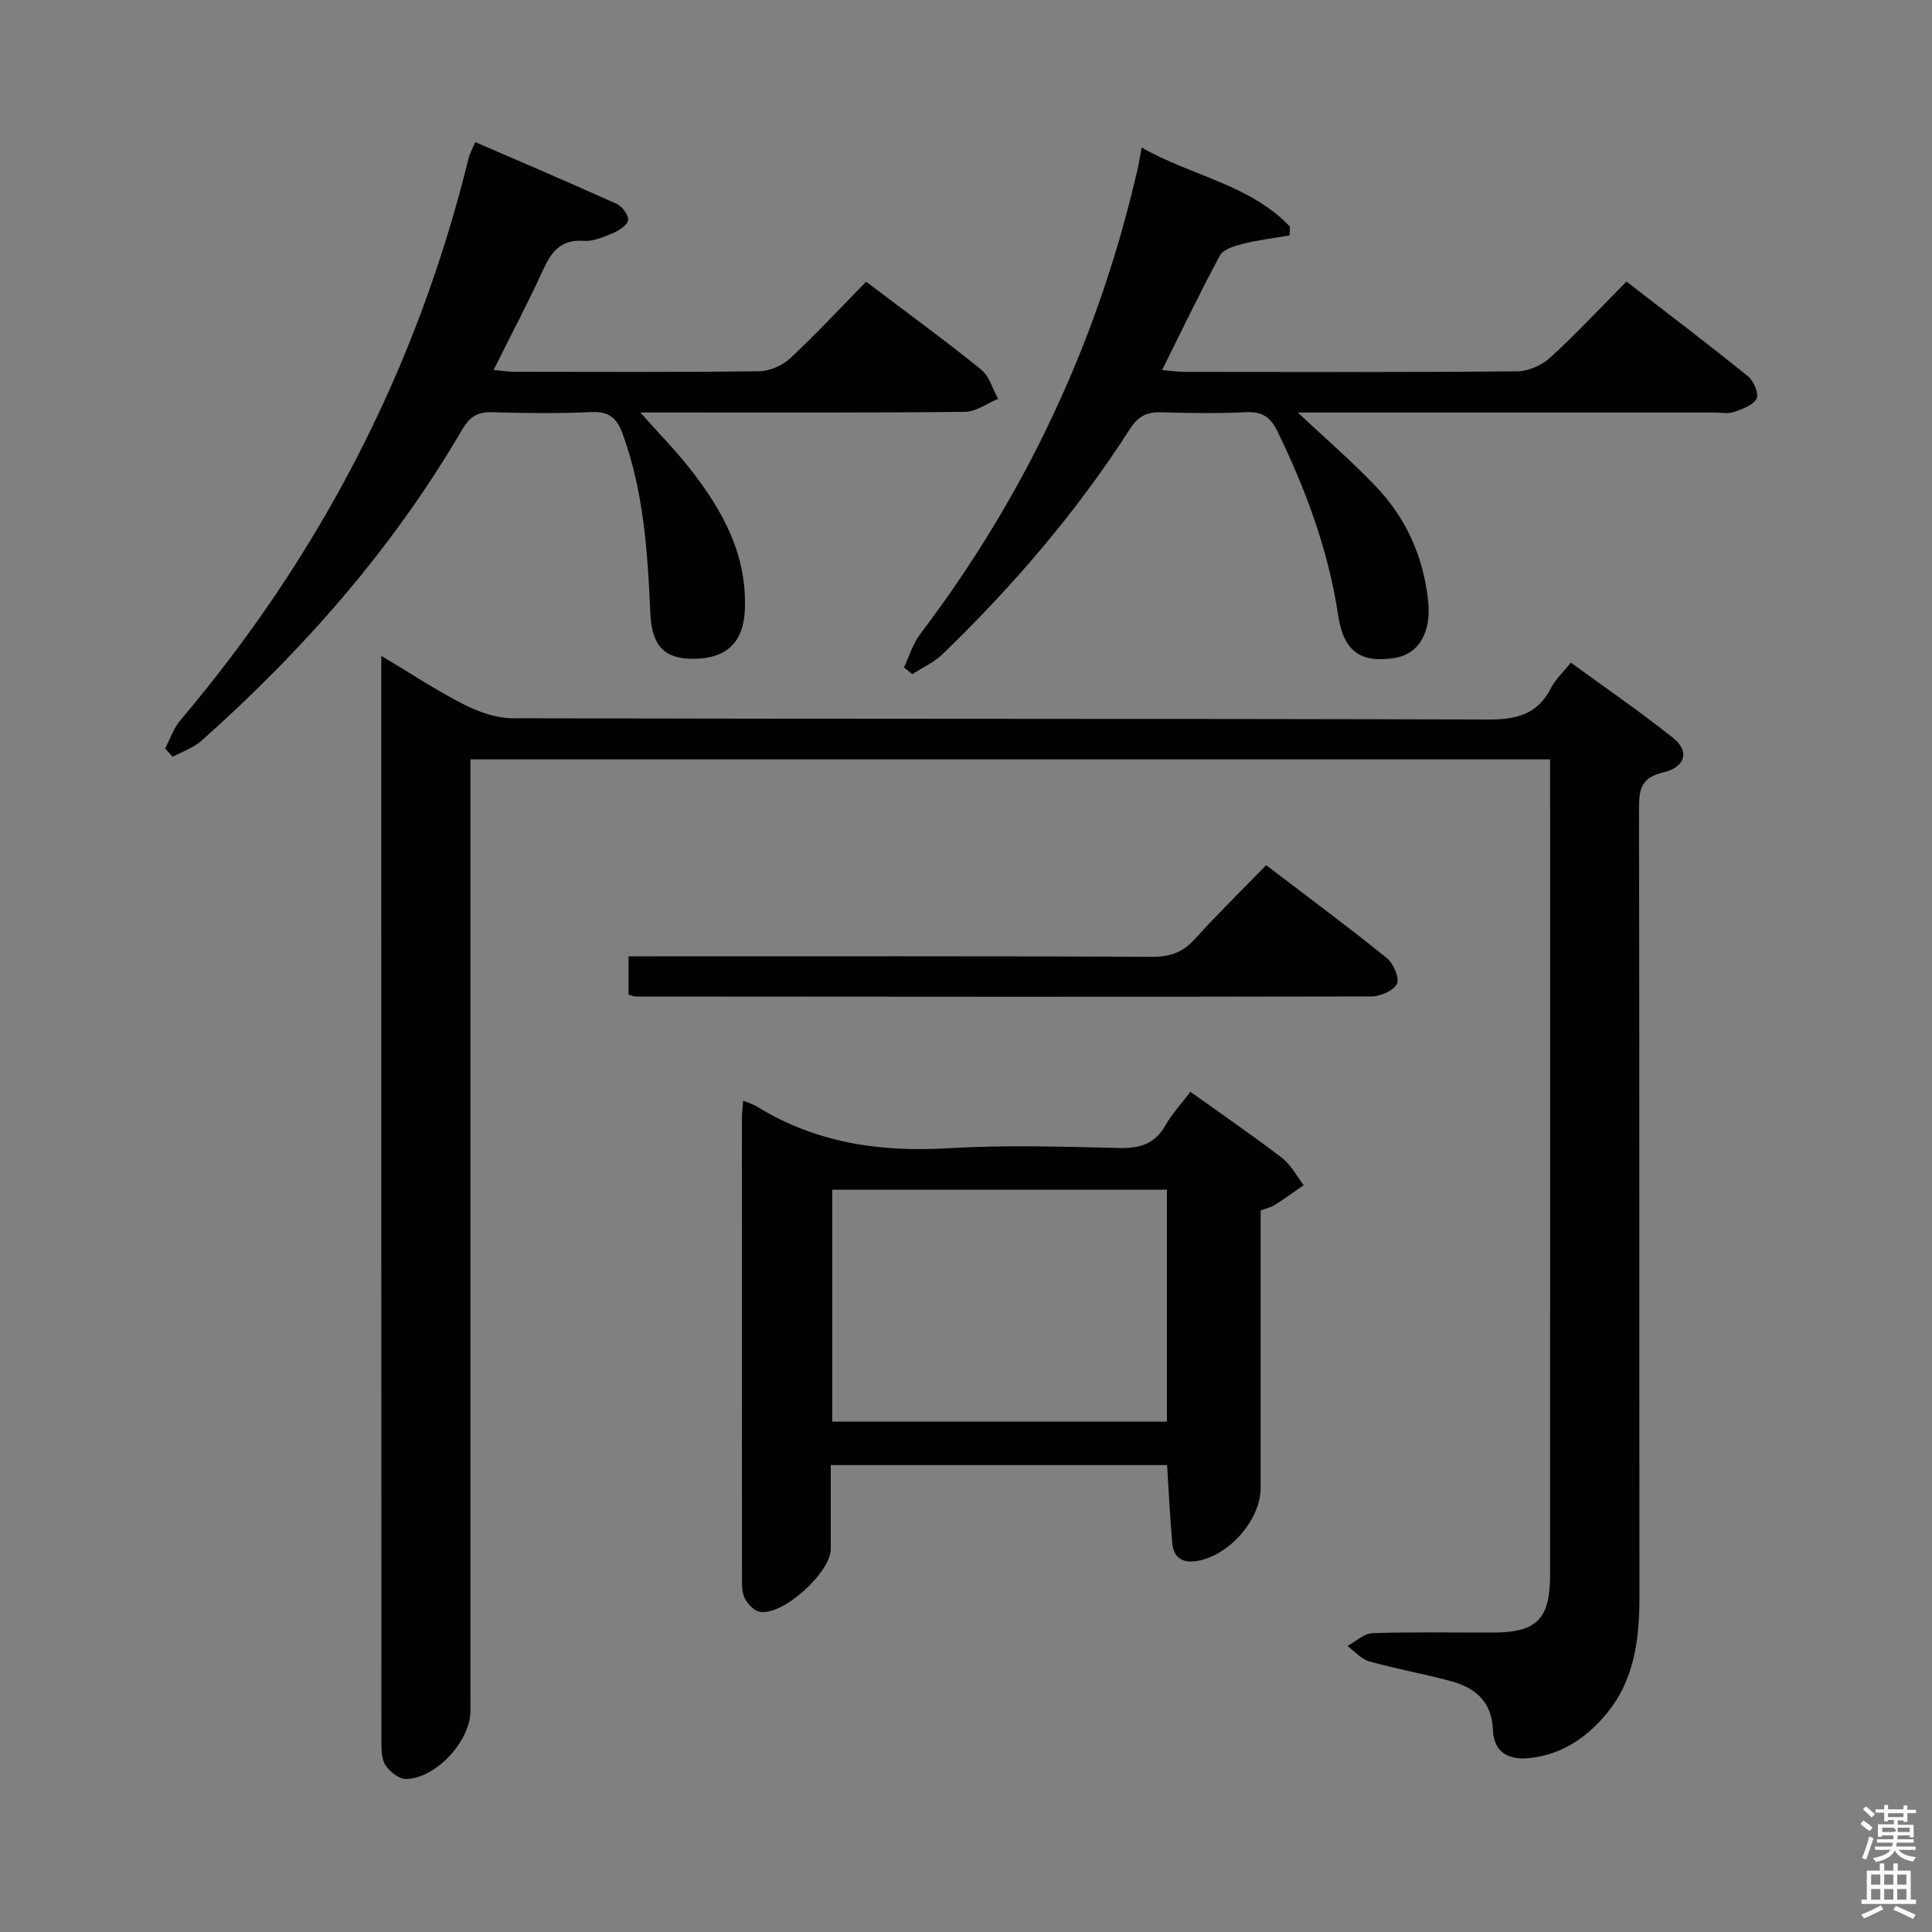 <svg enable-background="new 0 0 400 400" viewBox="0 0 400 400" xmlns="http://www.w3.org/2000/svg"><rect x="0" y="0" width="400" height="400" fill="#808080" stroke="none"/><path d="m385.2 377.6.6-.7c.6.4 1.3.9 1.9 1.5l-.6.7c-.8-.5-1.4-1-1.9-1.5zm.3 7.1c.6-1.4 1.1-2.9 1.5-4.5.3.1.6.3.9.4-.5 1.4-1 2.9-1.5 4.4zm.2-10.1.6-.6c.7.5 1.3 1.1 1.9 1.6l-.7.7c-.6-.6-1.2-1.2-1.8-1.7zm8.4-.8h.8v.9h1.8v.7h-1.8v1.8h-.8v-.3h-1.2v.9h3.3v2.6h-.8v-.4h-2.5c0 .3 0 .6-.1.8h3.4v.7h-3.5c0 .3-.1.6-.1.8h4v.7h-3.5c.7.9 1.9 1.3 3.6 1.5-.2.2-.4.5-.6.9-1.9-.3-3.2-1.1-3.8-2.3-.5 1.1-1.8 2-3.9 2.4-.2-.3-.4-.5-.6-.8 1.9-.4 3.1-.9 3.6-1.7h-3.2v-.7h3.5c.1-.2.1-.5.2-.8h-3.3v-.7h3.4c0-.2 0-.5 0-.8h-2.4v.3h-.8v-2.6h3.3v-.9h-1.2v.3h-.8v-1.8h-1.8v-.7h1.8v-.9h.8v.9h3.2zm-4.4 5.5h2.4c1-.3 0-.6 0-.9h-2.4zm1.2-3.1h3.2v-.8h-3.2zm4.4 2.2h-2.4v.9h2.5v-.9z" fill="#fafafb"/><path d="m389.2 385.8h.9v1.5h1.9v-1.5h.9v1.5h2.7v6h1.1v.9h-11.3v-.9h1.1v-6h2.7zm.2 8.7.5.8c-1.2.6-2.5 1.3-4 1.9-.2-.3-.3-.6-.6-.8 1.6-.6 3-1.3 4.1-1.9zm-2-4.3h1.9v-2.1h-1.9zm0 3.1h1.9v-2.2h-1.9zm2.7-3.1h1.9v-2.1h-1.9zm0 3.1h1.9v-2.2h-1.9zm2.4 1.3c1.4.6 2.7 1.2 4.1 1.8l-.5.9c-1.5-.7-2.8-1.4-4.1-1.9zm2.2-6.5h-1.9v2.1h1.9zm-1.9 5.2h1.9v-2.2h-1.9z" fill="#fafafb"/><g fill="#010100"><path d="m320.93 157.22c-74.83 0-148.8 0-223.52 0v6.48 190.48c0 6.2-7.05 13.98-13.29 14.14-1.47.04-3.49-1.52-4.34-2.9-.87-1.41-.81-3.52-.81-5.32-.03-73.49-.03-146.99-.03-220.48 0-.99 0-1.99 0-3.84 6.01 3.59 11.36 7.14 17.05 10.04 3.1 1.58 6.78 2.88 10.19 2.89 67.33.17 134.65.05 201.98.26 5.91.02 10.2-1.11 12.98-6.56.88-1.73 2.41-3.12 4.08-5.23 7.15 5.22 14.39 10.17 21.21 15.63 3.43 2.74 2.55 6.03-2.13 7.13-4.56 1.07-4.96 3.55-4.96 7.43.1 54.33.04 108.66.09 162.99.01 9-.97 17.62-7.13 24.82-4.16 4.86-9.19 8.13-15.68 8.81-4.36.46-7.36-1.24-7.53-5.83-.21-5.87-3.65-8.72-8.68-10.09-5.6-1.52-11.35-2.53-16.93-4.1-1.67-.47-3.01-2.09-4.5-3.18 1.72-.93 3.42-2.6 5.18-2.66 8.32-.28 16.66-.11 24.99-.13 9.06-.02 11.78-2.76 11.78-12.01.01-47.66.01-95.32.01-142.99-.01-8.45-.01-16.91-.01-25.78z"/><path d="m153.86 227.88c1.35.56 2.15.78 2.82 1.19 12.19 7.56 25.45 9.5 39.61 8.66 11.79-.7 23.65-.33 35.47-.05 4.25.1 7.31-.83 9.5-4.65 1.39-2.43 3.35-4.54 5.2-6.99 6.39 4.58 12.81 8.98 18.98 13.7 1.85 1.42 3.01 3.73 4.48 5.64-1.98 1.36-3.92 2.78-5.95 4.07-.8.51-1.8.72-2.97 1.17v57.44c0 6.76-6.83 14.33-13.52 15.17-3 .38-4.52-1.03-4.77-3.73-.48-5.26-.72-10.55-1.08-16.17-22.97 0-46.01 0-69.63 0 0 5.83.01 11.6 0 17.38-.01 4.9-10.01 13.91-14.72 12.99-1.2-.23-2.52-1.63-3.1-2.83-.62-1.26-.56-2.92-.56-4.4-.03-31.65-.02-63.3-.01-94.95-.01-.99.13-1.97.25-3.64zm87.74 66.46c0-16.31 0-32.17 0-48.03-23.29 0-46.18 0-69.3 0v48.03z"/><path d="m34.18 154.98c1.03-1.95 1.73-4.17 3.12-5.81 28.98-34.19 49.06-72.91 59.73-116.47.23-.93.74-1.8 1.37-3.28 9.92 4.3 19.65 8.44 29.27 12.79 1.14.51 2.46 2.27 2.37 3.34-.08.99-1.81 2.15-3.05 2.67-1.96.83-4.16 1.8-6.18 1.65-4.76-.34-6.68 2.3-8.41 6.09-3.1 6.79-6.6 13.4-10.2 20.63 1.69.16 2.89.38 4.1.38 16.99.02 33.99.11 50.98-.11 2.17-.03 4.78-1.24 6.4-2.75 5.34-4.99 10.32-10.36 15.64-15.79 8.24 6.24 16.16 12.02 23.79 18.17 1.71 1.37 2.39 4.02 3.54 6.08-2.29.94-4.57 2.68-6.87 2.7-20.32.21-40.65.12-60.97.13-1.77 0-3.55 0-6.24 0 3.91 4.39 7.25 7.81 10.2 11.54 6.82 8.65 12.01 17.99 11.43 29.56-.33 6.5-3.8 9.85-10.55 9.9-6.04.04-8.7-2.62-9-9.37-.56-12.63-1.35-25.18-5.75-37.24-1.22-3.34-2.89-4.64-6.52-4.47-6.82.3-13.66.24-20.49.02-3.08-.1-4.68 1-6.24 3.67-14.33 24.52-32.83 45.58-53.98 64.39-1.65 1.46-3.93 2.21-5.92 3.29-.52-.57-1.05-1.14-1.57-1.71z"/><path d="m236.36 30.54c10.41 5.95 22.46 7.65 30.71 16.39-.02.6-.05 1.21-.07 1.81-3.23.56-6.51.94-9.68 1.74-1.72.43-4.05 1.13-4.75 2.43-4.11 7.58-7.82 15.39-11.97 23.71 1.88.16 3.25.37 4.62.37 22.99.02 45.99.1 68.98-.11 2.31-.02 5.08-1.31 6.82-2.9 5.28-4.82 10.16-10.07 15.72-15.69 8.52 6.59 16.95 12.98 25.17 19.62 1.18.95 2.31 3.65 1.78 4.62-.76 1.4-2.99 2.17-4.74 2.78-1.19.41-2.64.1-3.97.1-26.83 0-53.65 0-80.48 0-1.74 0-3.48 0-5.8 0 5.91 5.56 11.32 10.21 16.21 15.36 6.24 6.56 9.79 14.49 10.77 23.62.68 6.37-1.78 11.01-6.96 11.84-7.02 1.12-10.55-1.41-11.66-8.79-2.02-13.45-6.66-25.97-12.58-38.13-1.46-3-3.18-4.12-6.49-3.97-5.82.27-11.66.21-17.49.02-2.96-.1-4.84.76-6.51 3.38-11.01 17.18-24.22 32.57-38.87 46.72-1.76 1.7-4.14 2.76-6.23 4.11-.58-.46-1.16-.93-1.73-1.39 1.1-2.32 1.84-4.91 3.36-6.91 22.05-29.05 37.09-61.34 45.15-96.89.21-.98.35-1.96.69-3.84z"/><path d="m130.13 205.93c0-2.53 0-4.83 0-7.93h5.19c34.46 0 68.93-.06 103.39.09 3.66.02 6.24-.99 8.67-3.67 4.68-5.16 9.66-10.05 14.76-15.3 8.71 6.64 16.97 12.77 24.97 19.22 1.37 1.11 2.68 4.09 2.11 5.34-.65 1.42-3.43 2.61-5.29 2.62-50.78.11-101.56.06-152.33.02-.31 0-.63-.16-1.47-.39z"/></g></svg>